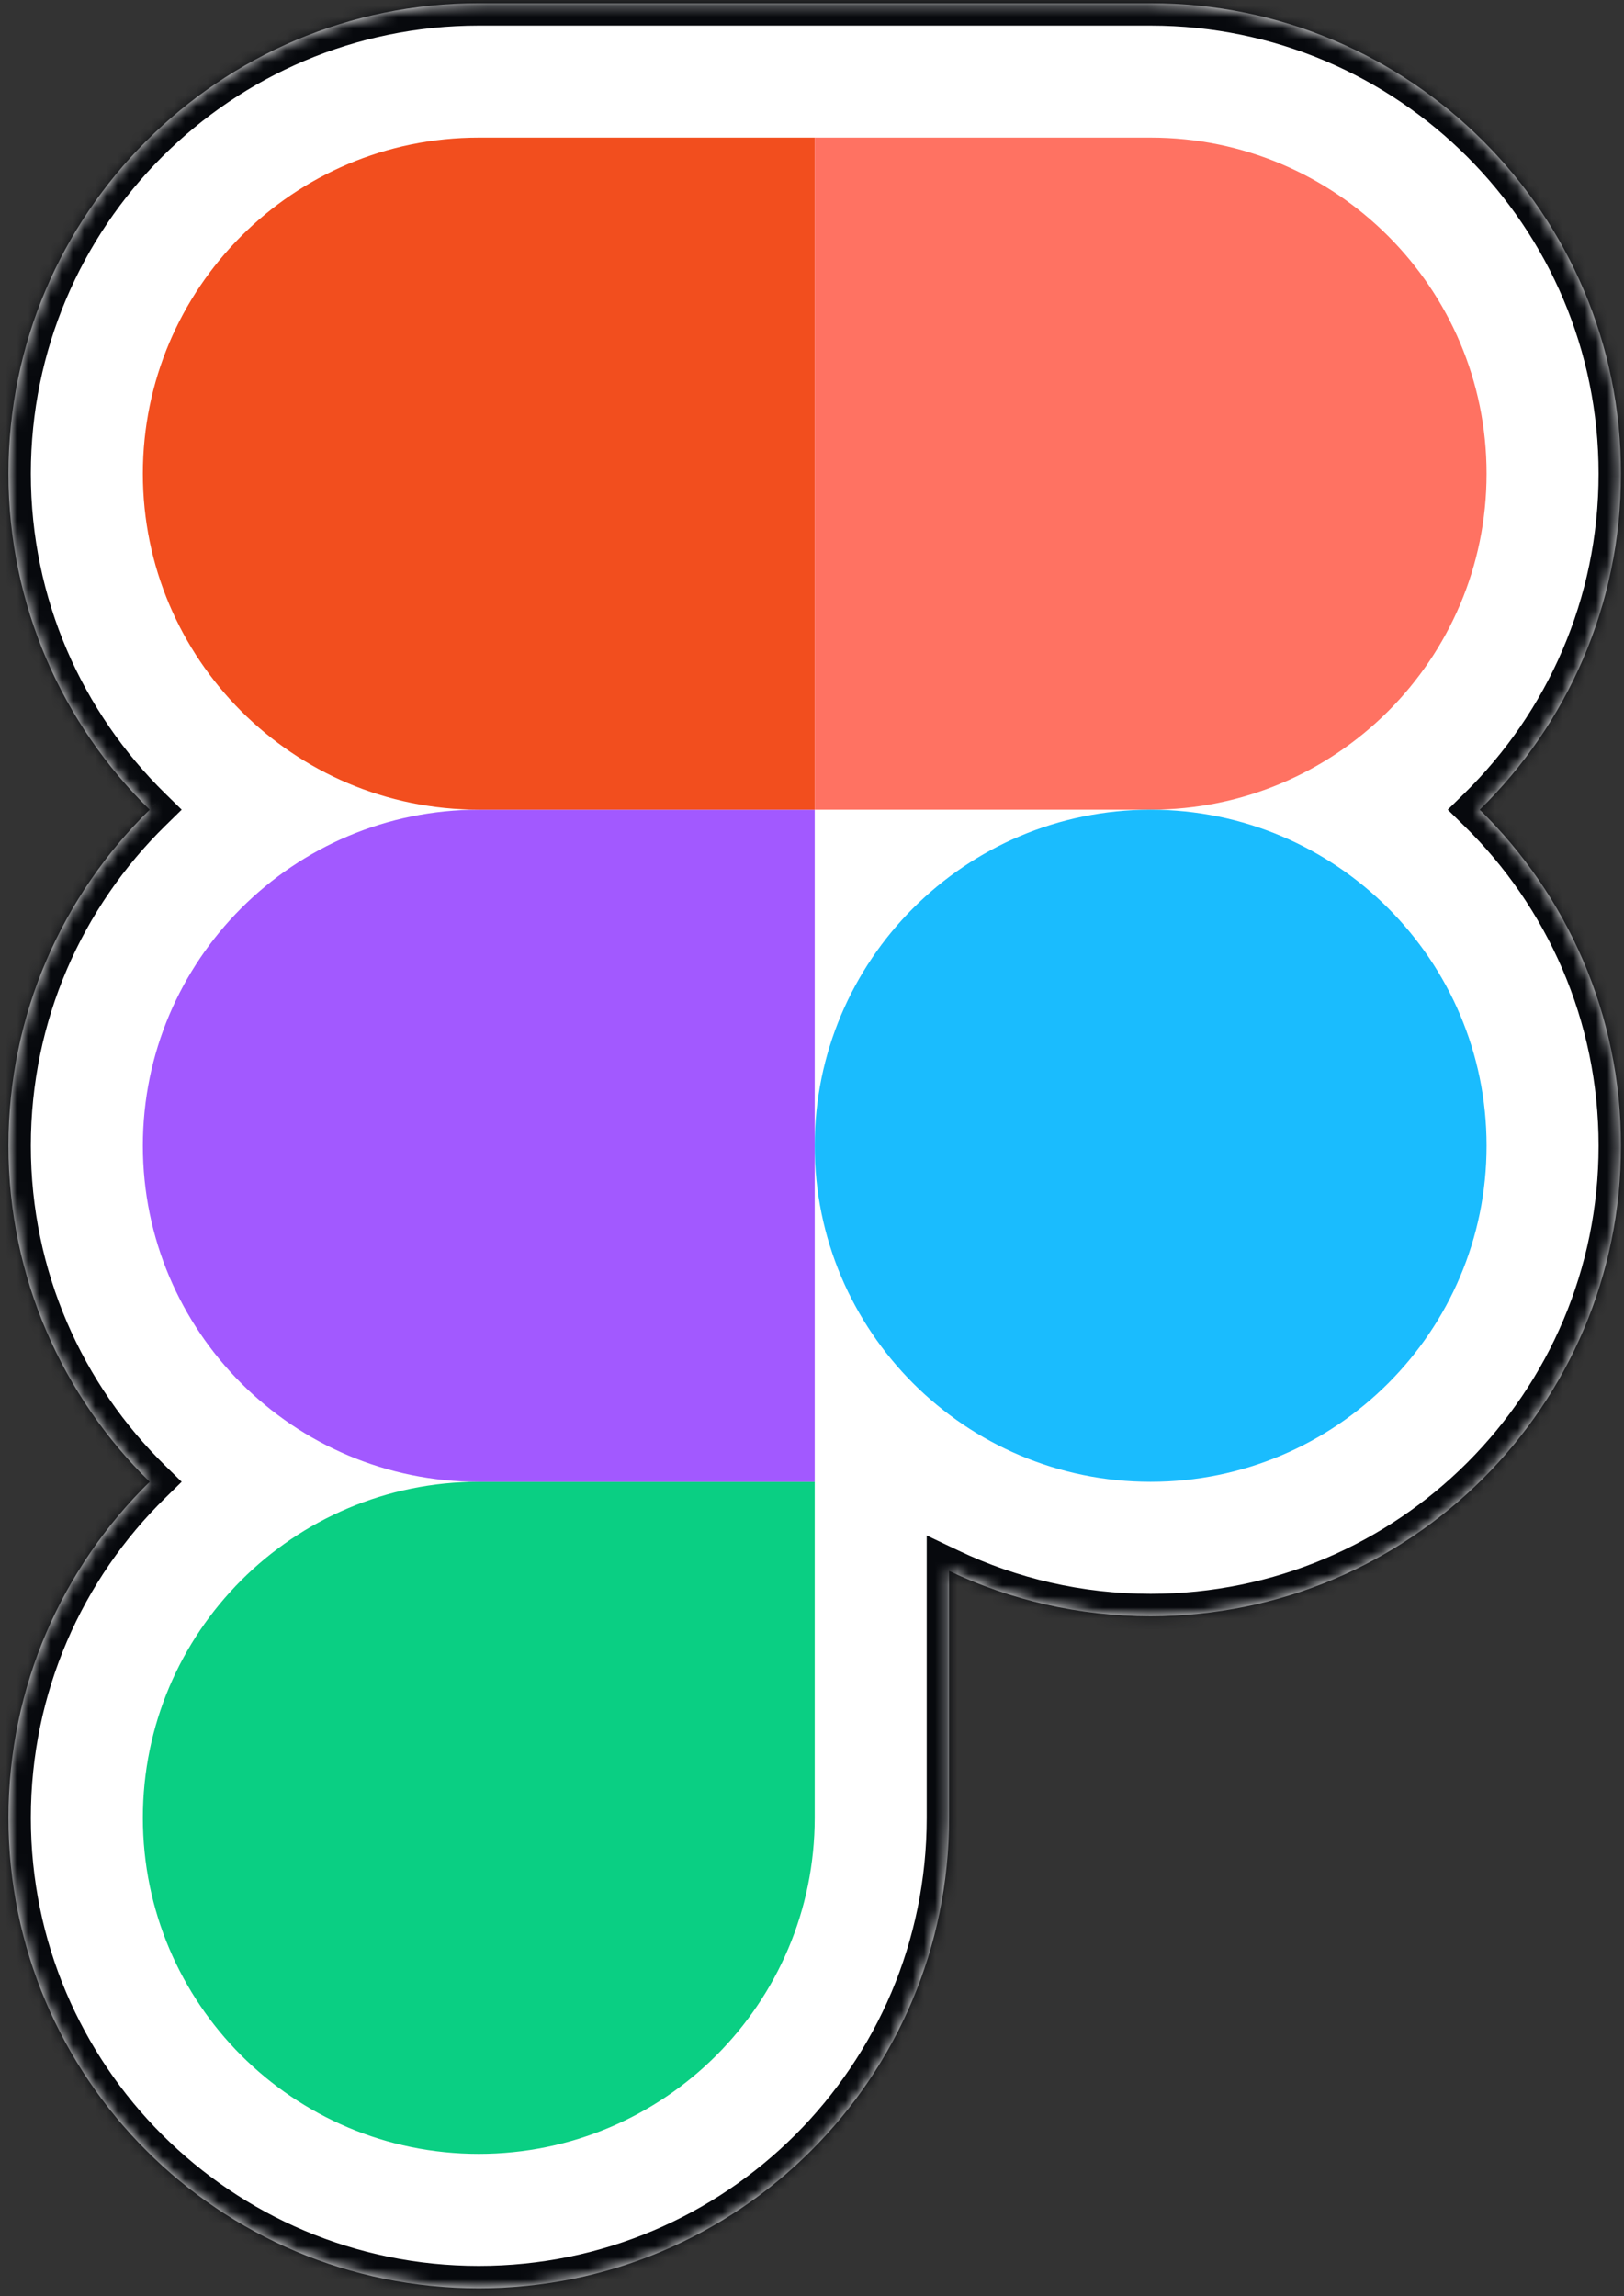 <svg
  width="145"
  height="205"
  viewBox="0 0 145 205"
  fill="none"
  xmlns="http://www.w3.org/2000/svg"
>
  <rect x="0" y="0" width="145" height="205" fill="#333333" stroke="none"/>
  <mask id="path-1-inside-1_545_27701" fill="white">
    <path
      fill-rule="evenodd"
      clip-rule="evenodd"
      d="M84.742 162.285L84.742 140.242C90.196 142.834 96.297 144.285 102.736 144.285C125.922 144.285 144.73 125.47 144.73 102.285C144.73 90.536 139.901 79.91 132.119 72.285C139.901 64.66 144.73 54.034 144.73 42.285C144.73 19.1 125.922 0.285 102.736 0.285L42.748 0.285C19.562 0.285 0.754 19.1 0.754 42.285C0.754 54.034 5.583 64.66 13.365 72.285C5.583 79.91 0.754 90.536 0.754 102.285C0.754 114.034 5.583 124.66 13.365 132.285C5.583 139.91 0.754 150.536 0.754 162.285C0.754 185.47 19.562 204.285 42.748 204.285C65.934 204.285 84.742 185.47 84.742 162.285Z"
    />
  </mask>
  <path
    fill-rule="evenodd"
    clip-rule="evenodd"
    d="M84.742 162.285L84.742 140.242C90.196 142.834 96.297 144.285 102.736 144.285C125.922 144.285 144.73 125.47 144.73 102.285C144.73 90.536 139.901 79.91 132.119 72.285C139.901 64.66 144.73 54.034 144.73 42.285C144.73 19.1 125.922 0.285 102.736 0.285L42.748 0.285C19.562 0.285 0.754 19.1 0.754 42.285C0.754 54.034 5.583 64.66 13.365 72.285C5.583 79.91 0.754 90.536 0.754 102.285C0.754 114.034 5.583 124.66 13.365 132.285C5.583 139.91 0.754 150.536 0.754 162.285C0.754 185.47 19.562 204.285 42.748 204.285C65.934 204.285 84.742 185.47 84.742 162.285Z"
    fill="white"
  />
  <path
    d="M84.742 140.242L85.6 138.435L82.742 137.077L82.742 140.242H84.742ZM84.742 162.285H86.742H84.742ZM132.119 72.285L130.719 70.856L129.262 72.285L130.719 73.713L132.119 72.285ZM102.736 0.285V-1.715V0.285ZM42.748 0.285V2.285V0.285ZM13.365 72.285L14.764 73.713L16.222 72.285L14.764 70.856L13.365 72.285ZM13.365 132.285L14.764 133.714L16.222 132.285L14.764 130.857L13.365 132.285ZM82.742 140.242L82.742 162.285H86.742L86.742 140.242H82.742ZM102.736 142.285C96.601 142.285 90.792 140.903 85.6 138.435L83.883 142.048C89.6 144.765 95.994 146.285 102.736 146.285V142.285ZM142.73 102.285C142.73 124.366 124.817 142.285 102.736 142.285V146.285C127.027 146.285 146.73 126.574 146.73 102.285H142.73ZM130.719 73.713C138.133 80.978 142.73 91.096 142.73 102.285H146.73C146.73 89.977 141.668 78.842 133.519 70.856L130.719 73.713ZM142.73 42.285C142.73 53.474 138.133 63.592 130.719 70.856L133.519 73.713C141.668 65.728 146.73 54.593 146.73 42.285H142.73ZM102.736 2.285C124.817 2.285 142.73 20.204 142.73 42.285H146.73C146.73 17.996 127.027 -1.715 102.736 -1.715V2.285ZM42.748 2.285L102.736 2.285V-1.715L42.748 -1.715V2.285ZM2.754 42.285C2.754 20.204 20.667 2.285 42.748 2.285V-1.715C18.457 -1.715 -1.246 17.996 -1.246 42.285H2.754ZM14.764 70.856C7.351 63.592 2.754 53.474 2.754 42.285H-1.246C-1.246 54.593 3.816 65.728 11.965 73.713L14.764 70.856ZM2.754 102.285C2.754 91.096 7.351 80.978 14.764 73.713L11.965 70.856C3.816 78.842 -1.246 89.977 -1.246 102.285H2.754ZM14.764 130.857C7.351 123.592 2.754 113.474 2.754 102.285H-1.246C-1.246 114.593 3.816 125.728 11.965 133.714L14.764 130.857ZM2.754 162.285C2.754 151.096 7.351 140.978 14.764 133.714L11.965 130.857C3.816 138.842 -1.246 149.977 -1.246 162.285H2.754ZM42.748 202.285C20.667 202.285 2.754 184.366 2.754 162.285H-1.246C-1.246 186.574 18.457 206.285 42.748 206.285V202.285ZM82.742 162.285C82.742 184.366 64.829 202.285 42.748 202.285V206.285C67.039 206.285 86.742 186.574 86.742 162.285H82.742Z"
    fill="#07090D"
    mask="url(#path-1-inside-1_545_27701)"
  />
  <path
    d="M42.748 192.285C59.305 192.285 72.742 178.845 72.742 162.285V132.285H42.748C26.191 132.285 12.754 145.725 12.754 162.285C12.754 178.845 26.191 192.285 42.748 192.285Z"
    fill="#0ACF83"
  />
  <path
    d="M12.754 102.285C12.754 85.725 26.191 72.285 42.748 72.285H72.742V132.285H42.748C26.191 132.285 12.754 118.845 12.754 102.285Z"
    fill="#A259FF"
  />
  <path
    d="M12.754 42.285C12.754 25.725 26.191 12.285 42.748 12.285H72.742V72.285H42.748C26.191 72.285 12.754 58.845 12.754 42.285Z"
    fill="#F24E1E"
  />
  <path
    d="M72.742 12.285H102.736C119.293 12.285 132.73 25.725 132.73 42.285C132.73 58.845 119.293 72.285 102.736 72.285H72.742V12.285Z"
    fill="#FF7262"
  />
  <path
    d="M132.73 102.285C132.73 118.845 119.293 132.285 102.736 132.285C86.179 132.285 72.742 118.845 72.742 102.285C72.742 85.725 86.179 72.285 102.736 72.285C119.293 72.285 132.73 85.725 132.73 102.285Z"
    fill="#1ABCFE"
  />
</svg>